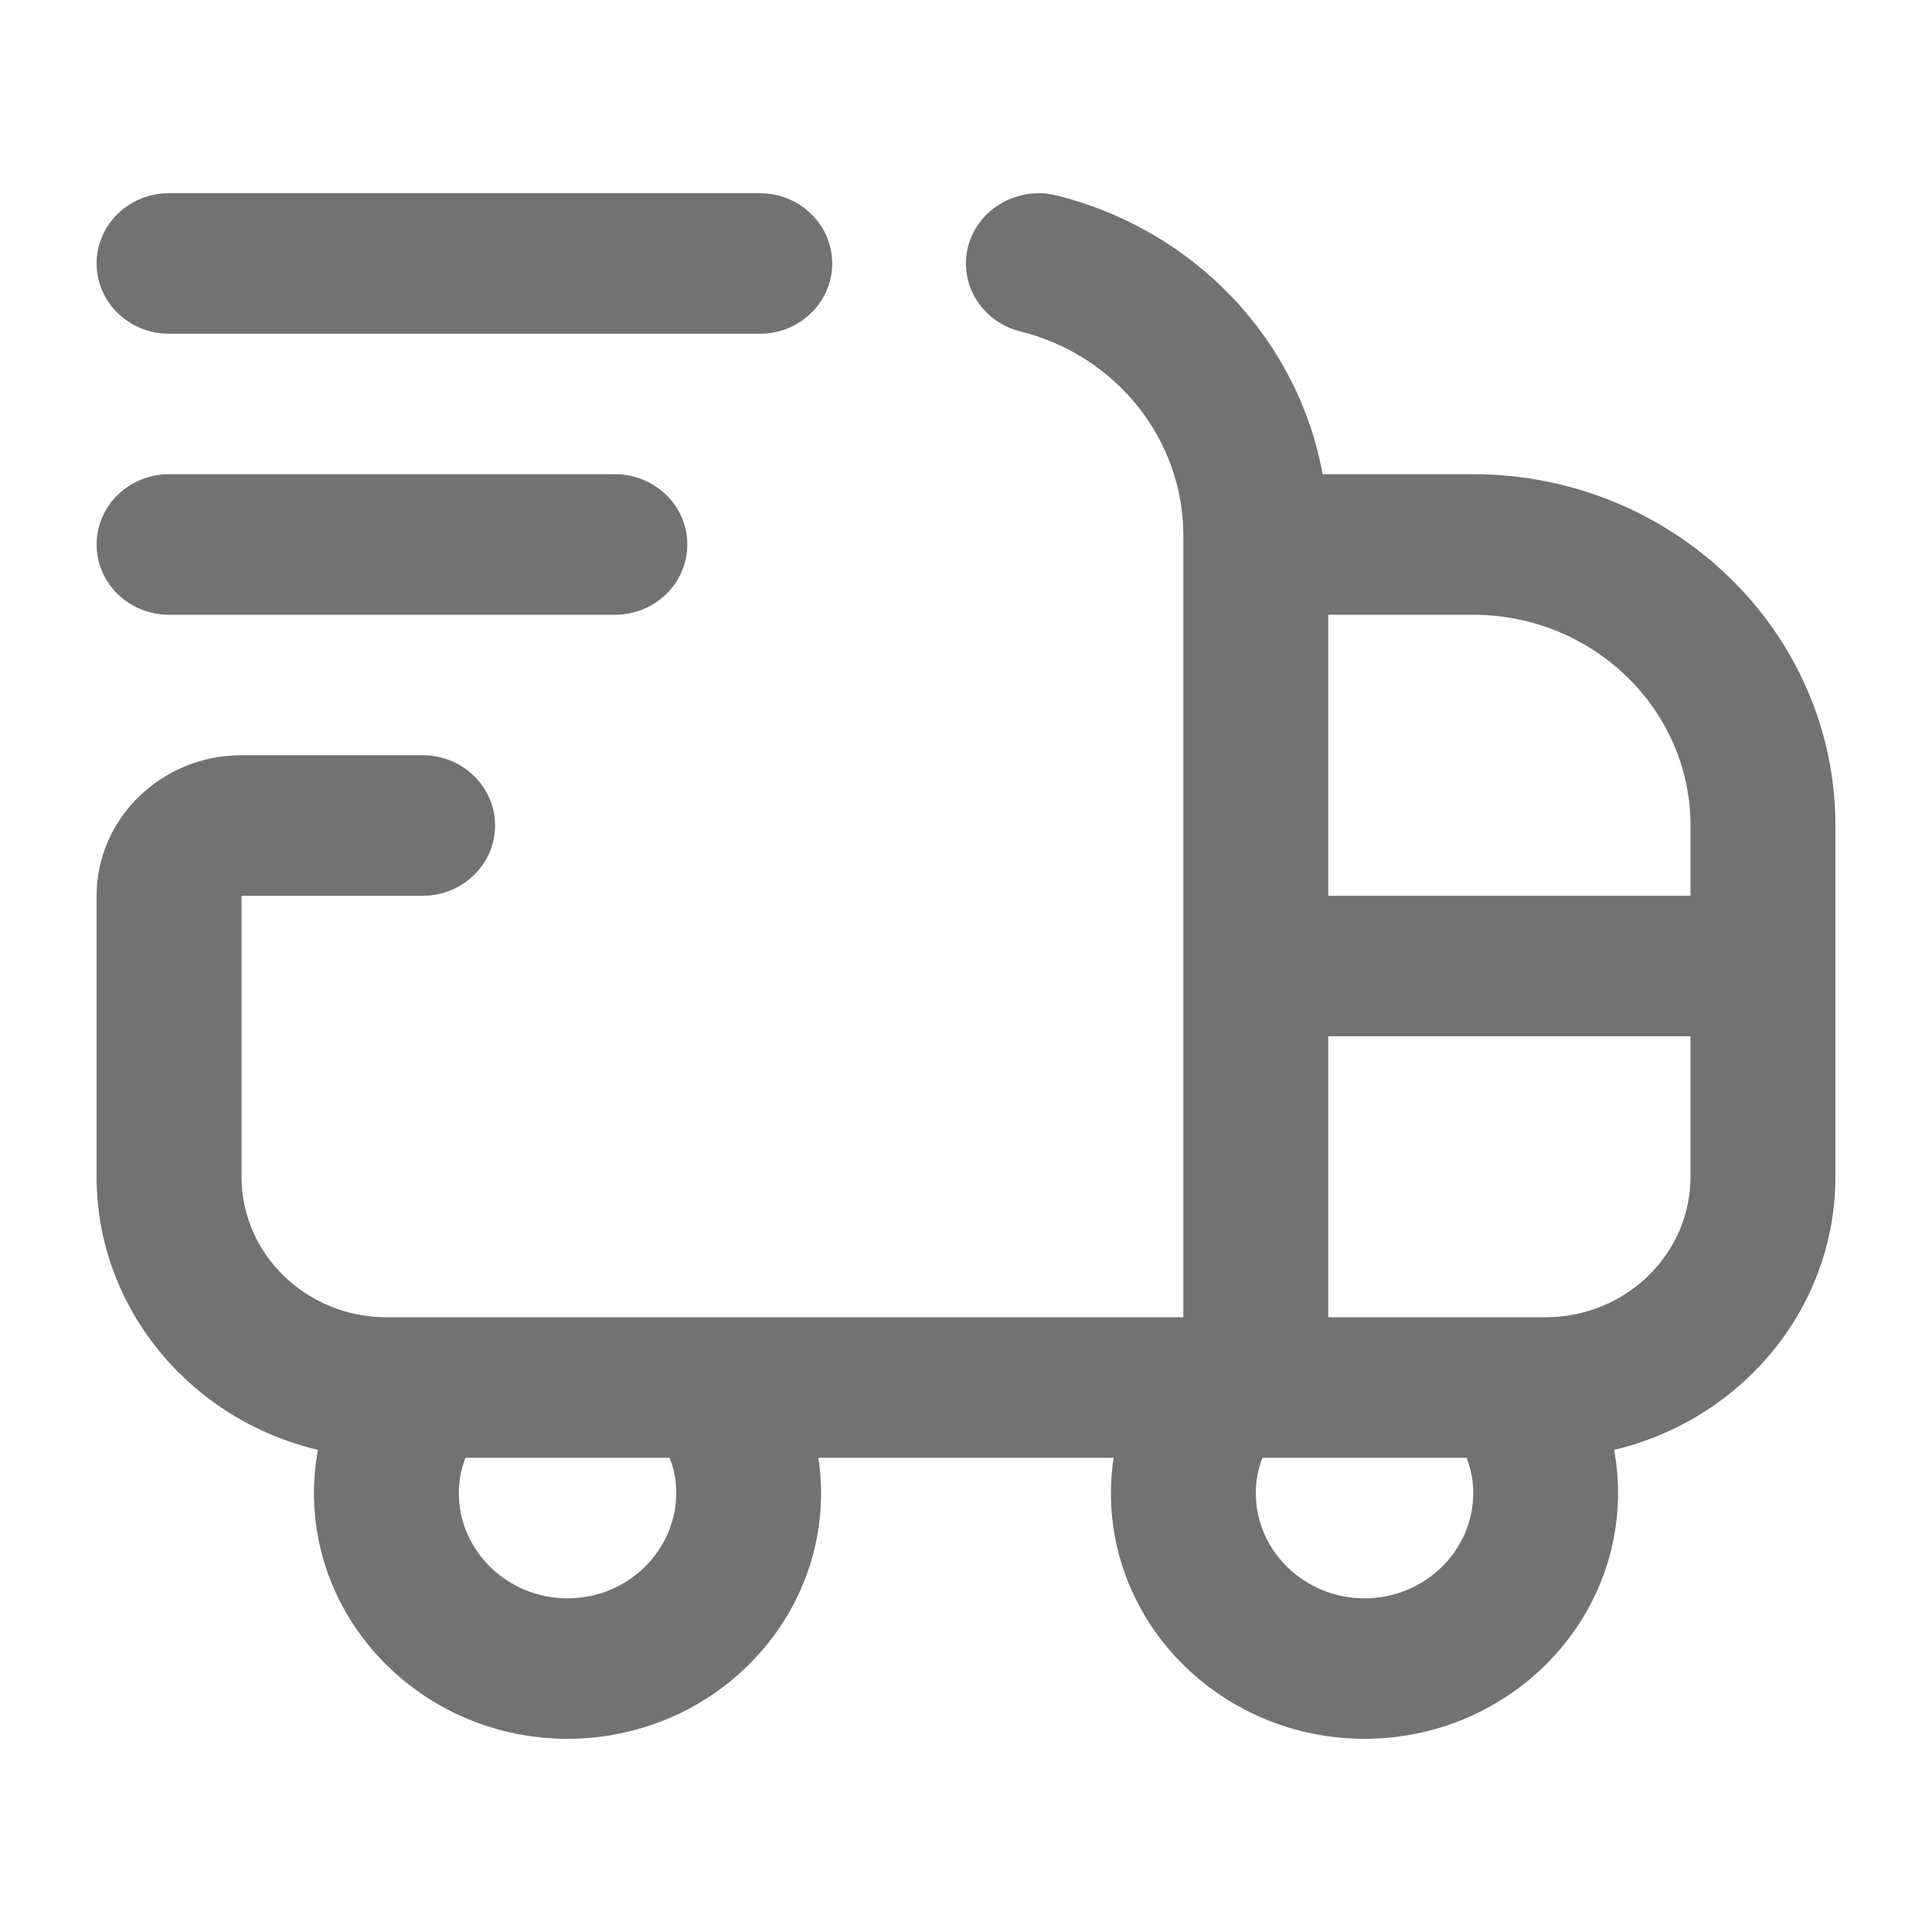 <svg width="20" height="20" viewBox="0 0 20 20" fill="none" xmlns="http://www.w3.org/2000/svg">
<path d="M15.25 4.909H13.692C13.44 3.525 12.377 2.383 10.937 2.023C10.54 1.924 10.127 2.158 10.023 2.546C9.92 2.935 10.162 3.332 10.563 3.431C11.556 3.679 12.25 4.548 12.25 5.545V13.636H4C3.173 13.636 2.5 12.984 2.5 12.182V9.273H4.375C4.79 9.273 5.125 8.947 5.125 8.546C5.125 8.144 4.79 7.818 4.375 7.818H2.5C1.673 7.818 1 8.471 1 9.273V12.182C1 13.549 1.978 14.699 3.291 15.009C3.264 15.155 3.25 15.304 3.25 15.455C3.25 16.858 4.427 18 5.875 18C7.322 18 8.5 16.858 8.5 15.455C8.5 15.332 8.49 15.211 8.472 15.091H11.528C11.51 15.211 11.5 15.332 11.5 15.455C11.5 16.858 12.677 18 14.125 18C15.572 18 16.75 16.858 16.75 15.455C16.75 15.304 16.736 15.155 16.709 15.009C18.022 14.699 19 13.549 19 12.182V8.546C19 6.54 17.318 4.909 15.25 4.909ZM17.5 8.546V9.273H13.75V6.364H15.25C16.49 6.364 17.5 7.343 17.5 8.546ZM7 15.455C7 16.056 6.495 16.546 5.875 16.546C5.255 16.546 4.75 16.056 4.75 15.455C4.75 15.317 4.778 15.196 4.818 15.091H6.932C6.973 15.196 7.001 15.317 7.001 15.455H7ZM14.125 16.546C13.505 16.546 13 16.056 13 15.455C13 15.317 13.028 15.196 13.068 15.091H15.182C15.223 15.196 15.251 15.317 15.251 15.455C15.251 16.056 14.745 16.546 14.125 16.546ZM16 13.636H13.75V10.727H17.5V12.182C17.5 12.984 16.827 13.636 16 13.636ZM1 2.727C1 2.326 1.335 2 1.75 2H7.865C8.28 2 8.615 2.326 8.615 2.727C8.615 3.129 8.28 3.455 7.865 3.455H1.75C1.335 3.455 1 3.129 1 2.727ZM1 5.636C1 5.235 1.335 4.909 1.75 4.909H6.365C6.78 4.909 7.115 5.235 7.115 5.636C7.115 6.038 6.78 6.364 6.365 6.364H1.75C1.335 6.364 1 6.038 1 5.636Z" fill="#727272"/>
</svg>
